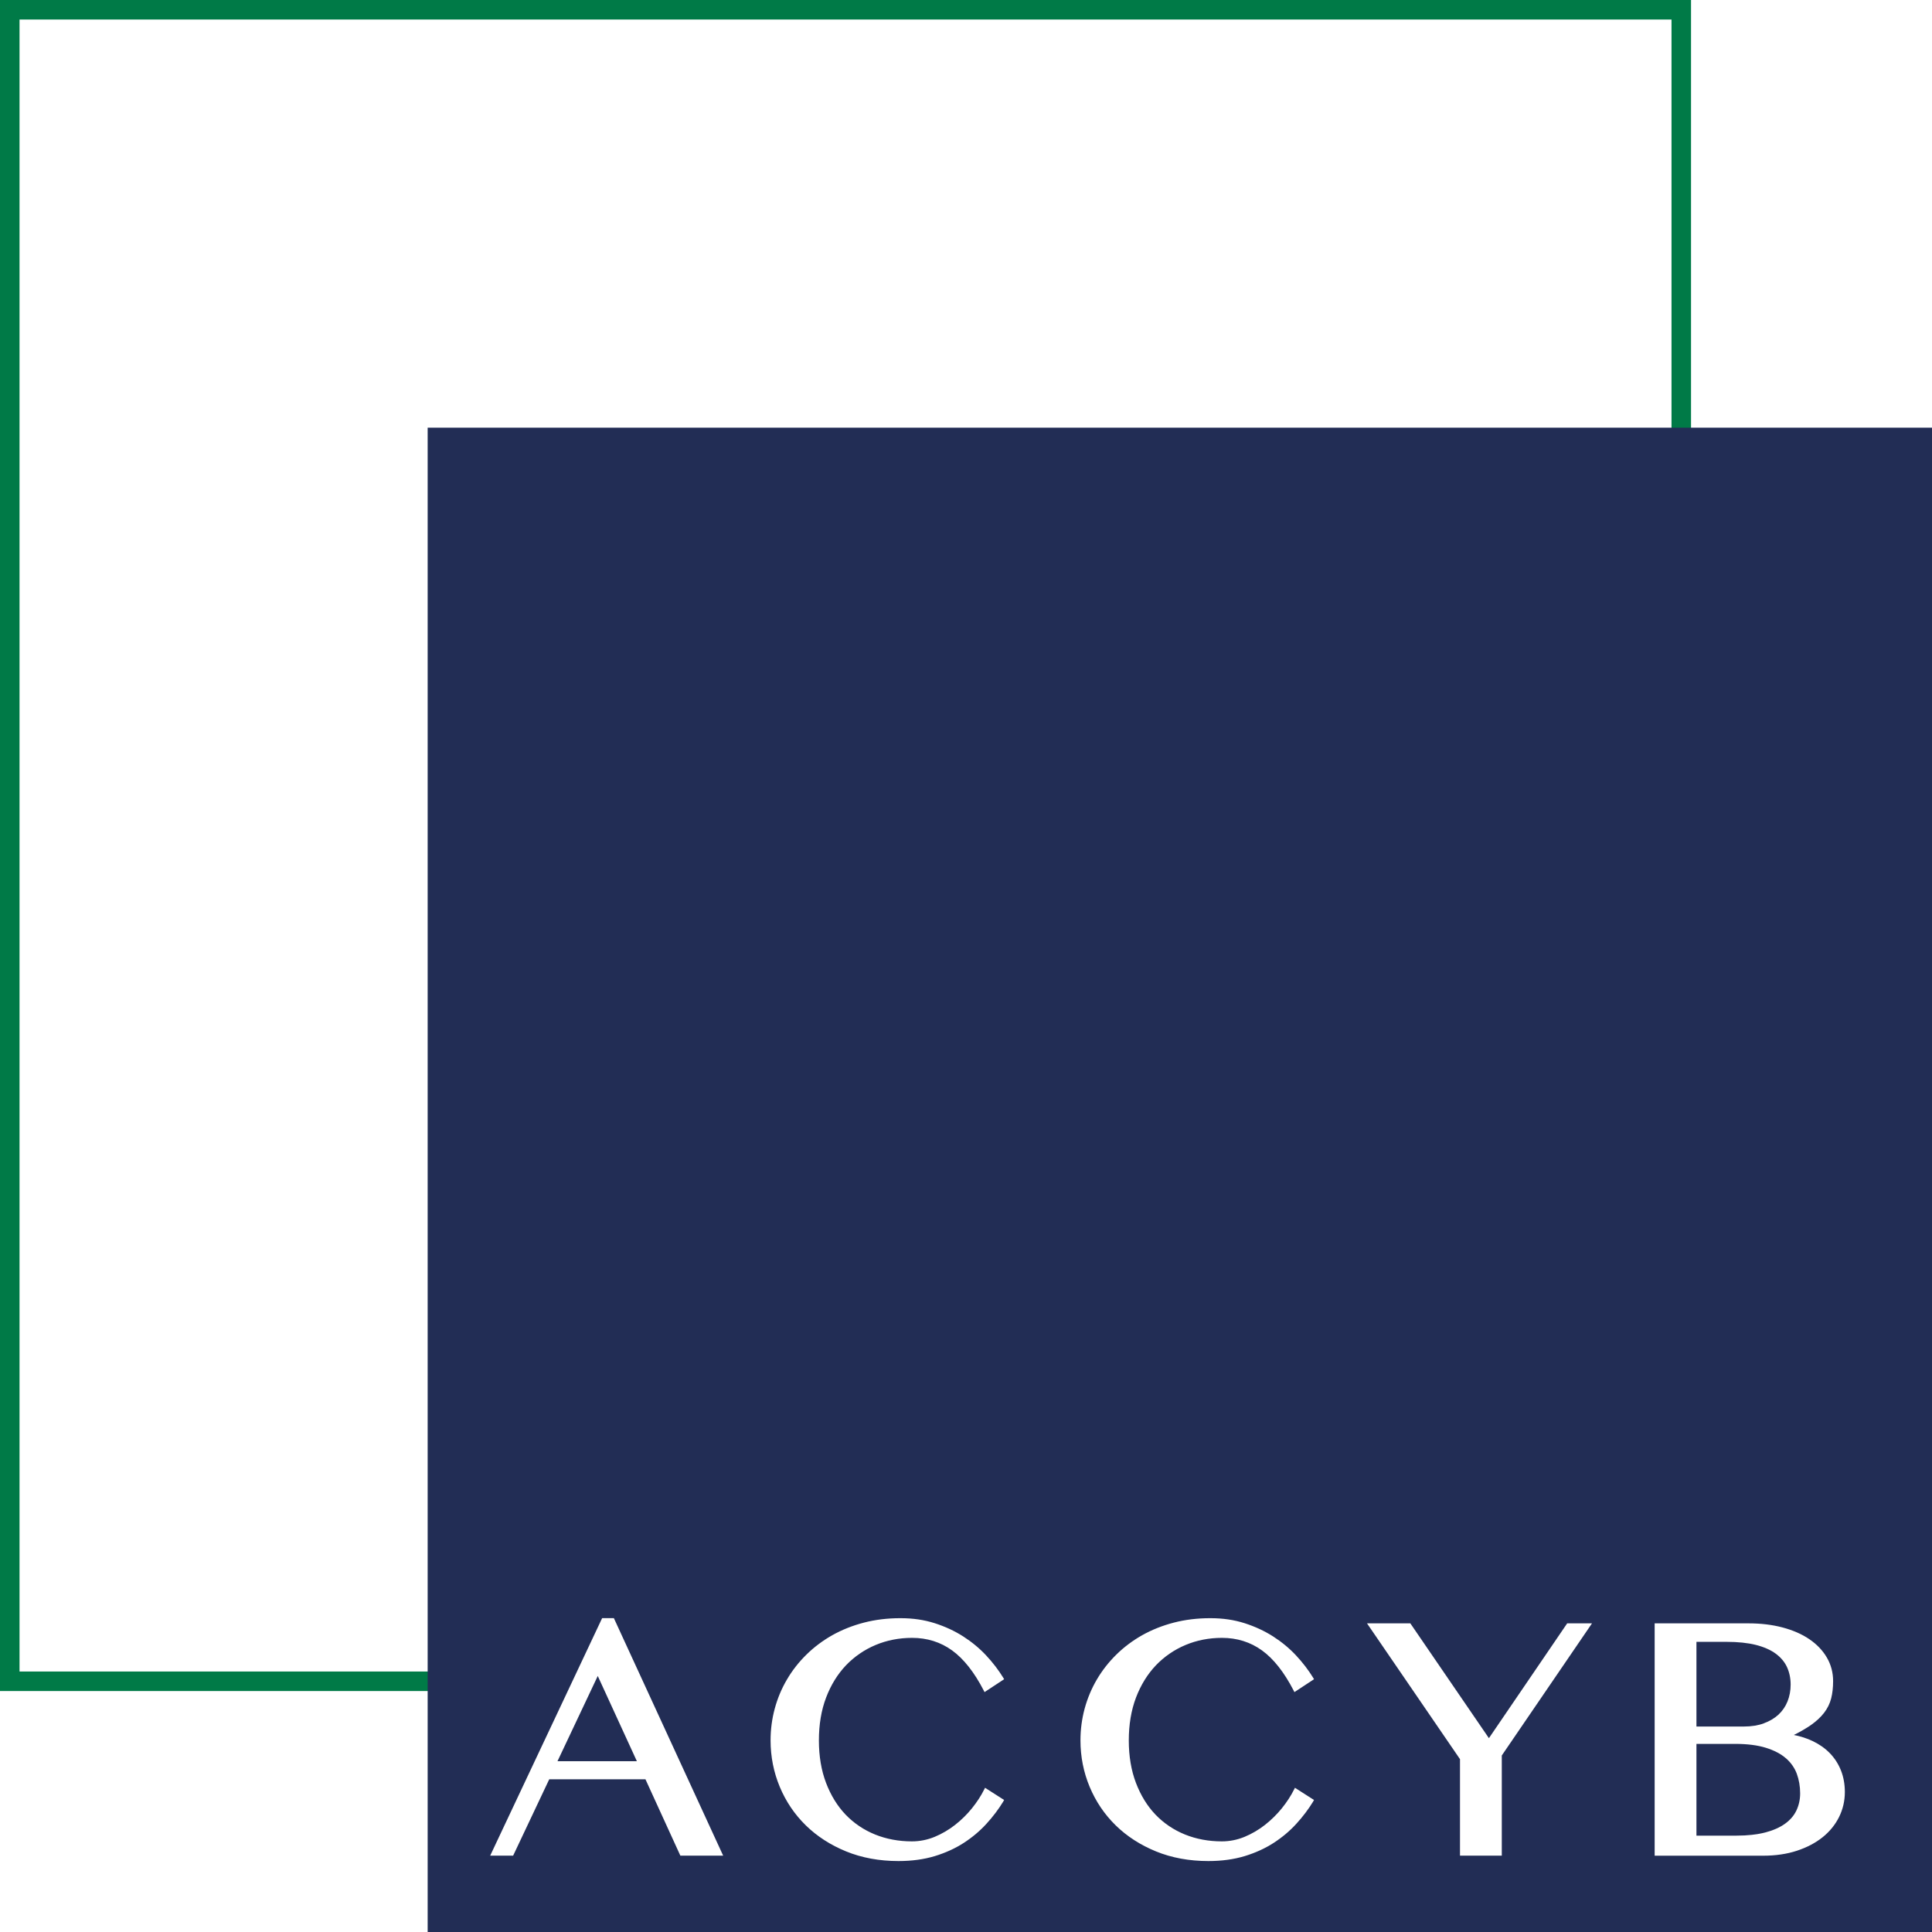 <svg width="65" height="65" viewBox="0 0 65 65" fill="none" xmlns="http://www.w3.org/2000/svg">
<g clip-path="url(#clip0_1455_16)">
<path d="M56.236 47.477V0.657H0.657V56.236H15.464L15.377 56.893H0V0H56.893V48.133L56.236 47.477Z" fill="#007A47"/>
<path d="M18.756 59.254H21.427L20.111 56.386L18.756 59.254Z" fill="#222D55"/>
<path d="M14.388 14.388V65H65V14.388H14.388ZM22.89 62.431L21.716 59.863H18.478L17.264 62.431H16.492L20.258 54.441H20.653L24.33 62.431H22.89ZM33.758 60.604C33.598 60.866 33.407 61.12 33.188 61.359C32.969 61.6 32.712 61.816 32.425 62.002C32.137 62.188 31.807 62.338 31.446 62.448C31.083 62.557 30.675 62.613 30.229 62.613C29.585 62.613 28.993 62.504 28.468 62.289C27.942 62.075 27.485 61.779 27.11 61.412C26.734 61.044 26.44 60.609 26.235 60.118C26.03 59.627 25.925 59.101 25.925 58.553C25.925 58.19 25.972 57.829 26.066 57.483C26.16 57.137 26.297 56.808 26.476 56.506C26.653 56.202 26.873 55.921 27.13 55.669C27.386 55.417 27.679 55.197 28.001 55.015C28.323 54.834 28.681 54.691 29.063 54.592C29.445 54.492 29.859 54.442 30.292 54.442C30.724 54.442 31.094 54.499 31.445 54.61C31.795 54.722 32.118 54.871 32.405 55.055C32.692 55.239 32.952 55.453 33.177 55.694C33.401 55.934 33.596 56.188 33.756 56.45L33.783 56.495L33.124 56.929L33.097 56.876C32.781 56.263 32.422 55.808 32.033 55.527C31.645 55.246 31.193 55.104 30.687 55.104C30.251 55.104 29.837 55.185 29.458 55.344C29.08 55.503 28.744 55.734 28.462 56.028C28.18 56.324 27.955 56.688 27.794 57.111C27.632 57.535 27.551 58.02 27.551 58.553C27.551 59.086 27.632 59.564 27.792 59.984C27.952 60.404 28.173 60.763 28.451 61.053C28.729 61.342 29.062 61.566 29.441 61.72C29.82 61.873 30.238 61.951 30.681 61.951C30.944 61.951 31.202 61.899 31.445 61.799C31.691 61.697 31.922 61.561 32.132 61.397C32.344 61.231 32.535 61.043 32.702 60.836C32.869 60.629 33.007 60.417 33.113 60.203L33.141 60.148L33.783 60.559L33.755 60.605L33.758 60.604ZM44.184 60.604C44.024 60.866 43.833 61.12 43.614 61.359C43.395 61.6 43.138 61.816 42.851 62.002C42.563 62.188 42.233 62.338 41.872 62.448C41.509 62.557 41.101 62.613 40.655 62.613C40.011 62.613 39.419 62.504 38.894 62.289C38.368 62.075 37.911 61.779 37.536 61.412C37.16 61.044 36.866 60.609 36.661 60.118C36.455 59.627 36.351 59.101 36.351 58.553C36.351 58.19 36.398 57.831 36.492 57.483C36.587 57.137 36.724 56.808 36.902 56.506C37.08 56.202 37.3 55.921 37.556 55.669C37.812 55.417 38.105 55.197 38.427 55.015C38.749 54.834 39.107 54.691 39.489 54.592C39.871 54.492 40.285 54.442 40.718 54.442C41.15 54.442 41.52 54.499 41.871 54.61C42.22 54.722 42.543 54.871 42.831 55.055C43.118 55.239 43.378 55.453 43.603 55.694C43.827 55.934 44.022 56.188 44.182 56.45L44.209 56.495L43.55 56.929L43.523 56.876C43.206 56.263 42.849 55.808 42.459 55.527C42.071 55.246 41.618 55.104 41.113 55.104C40.677 55.104 40.263 55.185 39.885 55.344C39.506 55.503 39.171 55.734 38.889 56.028C38.607 56.324 38.382 56.688 38.22 57.111C38.059 57.535 37.977 58.02 37.977 58.553C37.977 59.086 38.058 59.564 38.218 59.984C38.378 60.404 38.599 60.763 38.877 61.053C39.155 61.342 39.488 61.566 39.867 61.72C40.246 61.873 40.663 61.951 41.108 61.951C41.37 61.951 41.628 61.899 41.871 61.799C42.117 61.697 42.348 61.561 42.558 61.397C42.769 61.231 42.96 61.043 43.128 60.836C43.295 60.629 43.433 60.416 43.539 60.203L43.567 60.148L44.209 60.559L44.181 60.605L44.184 60.604ZM50.526 59.063V62.431H49.12V59.185L45.991 54.615H47.448L47.465 54.639L50.093 58.479L52.726 54.616H53.561L50.525 59.063H50.526ZM61.873 61.132C61.744 61.391 61.558 61.621 61.318 61.813C61.079 62.004 60.788 62.157 60.452 62.267C60.117 62.377 59.737 62.433 59.322 62.433H55.669V54.616H58.828C59.242 54.616 59.626 54.662 59.972 54.754C60.319 54.846 60.623 54.978 60.872 55.148C61.124 55.319 61.322 55.526 61.461 55.764C61.602 56.004 61.673 56.271 61.673 56.559C61.673 56.776 61.651 56.972 61.607 57.143C61.563 57.316 61.483 57.478 61.37 57.625C61.259 57.77 61.109 57.909 60.926 58.038C60.77 58.146 60.578 58.259 60.352 58.371C60.58 58.416 60.791 58.484 60.98 58.574C61.205 58.681 61.401 58.818 61.562 58.983C61.723 59.149 61.85 59.345 61.937 59.565C62.024 59.785 62.068 60.03 62.068 60.291C62.068 60.589 62.002 60.871 61.873 61.132Z" fill="#222D55"/>
<path d="M60.085 59.155C59.916 59.008 59.69 58.889 59.413 58.803C59.135 58.716 58.788 58.671 58.38 58.671H57.075V61.758H58.421C58.791 61.758 59.115 61.722 59.387 61.652C59.656 61.582 59.88 61.483 60.054 61.358C60.226 61.235 60.356 61.085 60.438 60.912C60.521 60.737 60.564 60.544 60.564 60.337C60.564 60.1 60.525 59.878 60.451 59.675C60.376 59.476 60.254 59.301 60.085 59.154V59.155Z" fill="#222D55"/>
<path d="M59.344 57.978C59.538 57.907 59.703 57.809 59.837 57.685C59.969 57.561 60.072 57.411 60.14 57.24C60.209 57.067 60.244 56.878 60.244 56.676C60.244 56.461 60.202 56.263 60.121 56.086C60.04 55.912 59.912 55.76 59.74 55.634C59.566 55.507 59.342 55.409 59.074 55.341C58.802 55.273 58.471 55.238 58.09 55.238H57.075V58.087H58.672C58.923 58.087 59.15 58.051 59.344 57.98V57.978Z" fill="#222D55"/>
</g>
<defs>
<clipPath id="clip0_1455_16">
<rect width="65" height="65" fill="white"/>
</clipPath>
</defs>
</svg>
